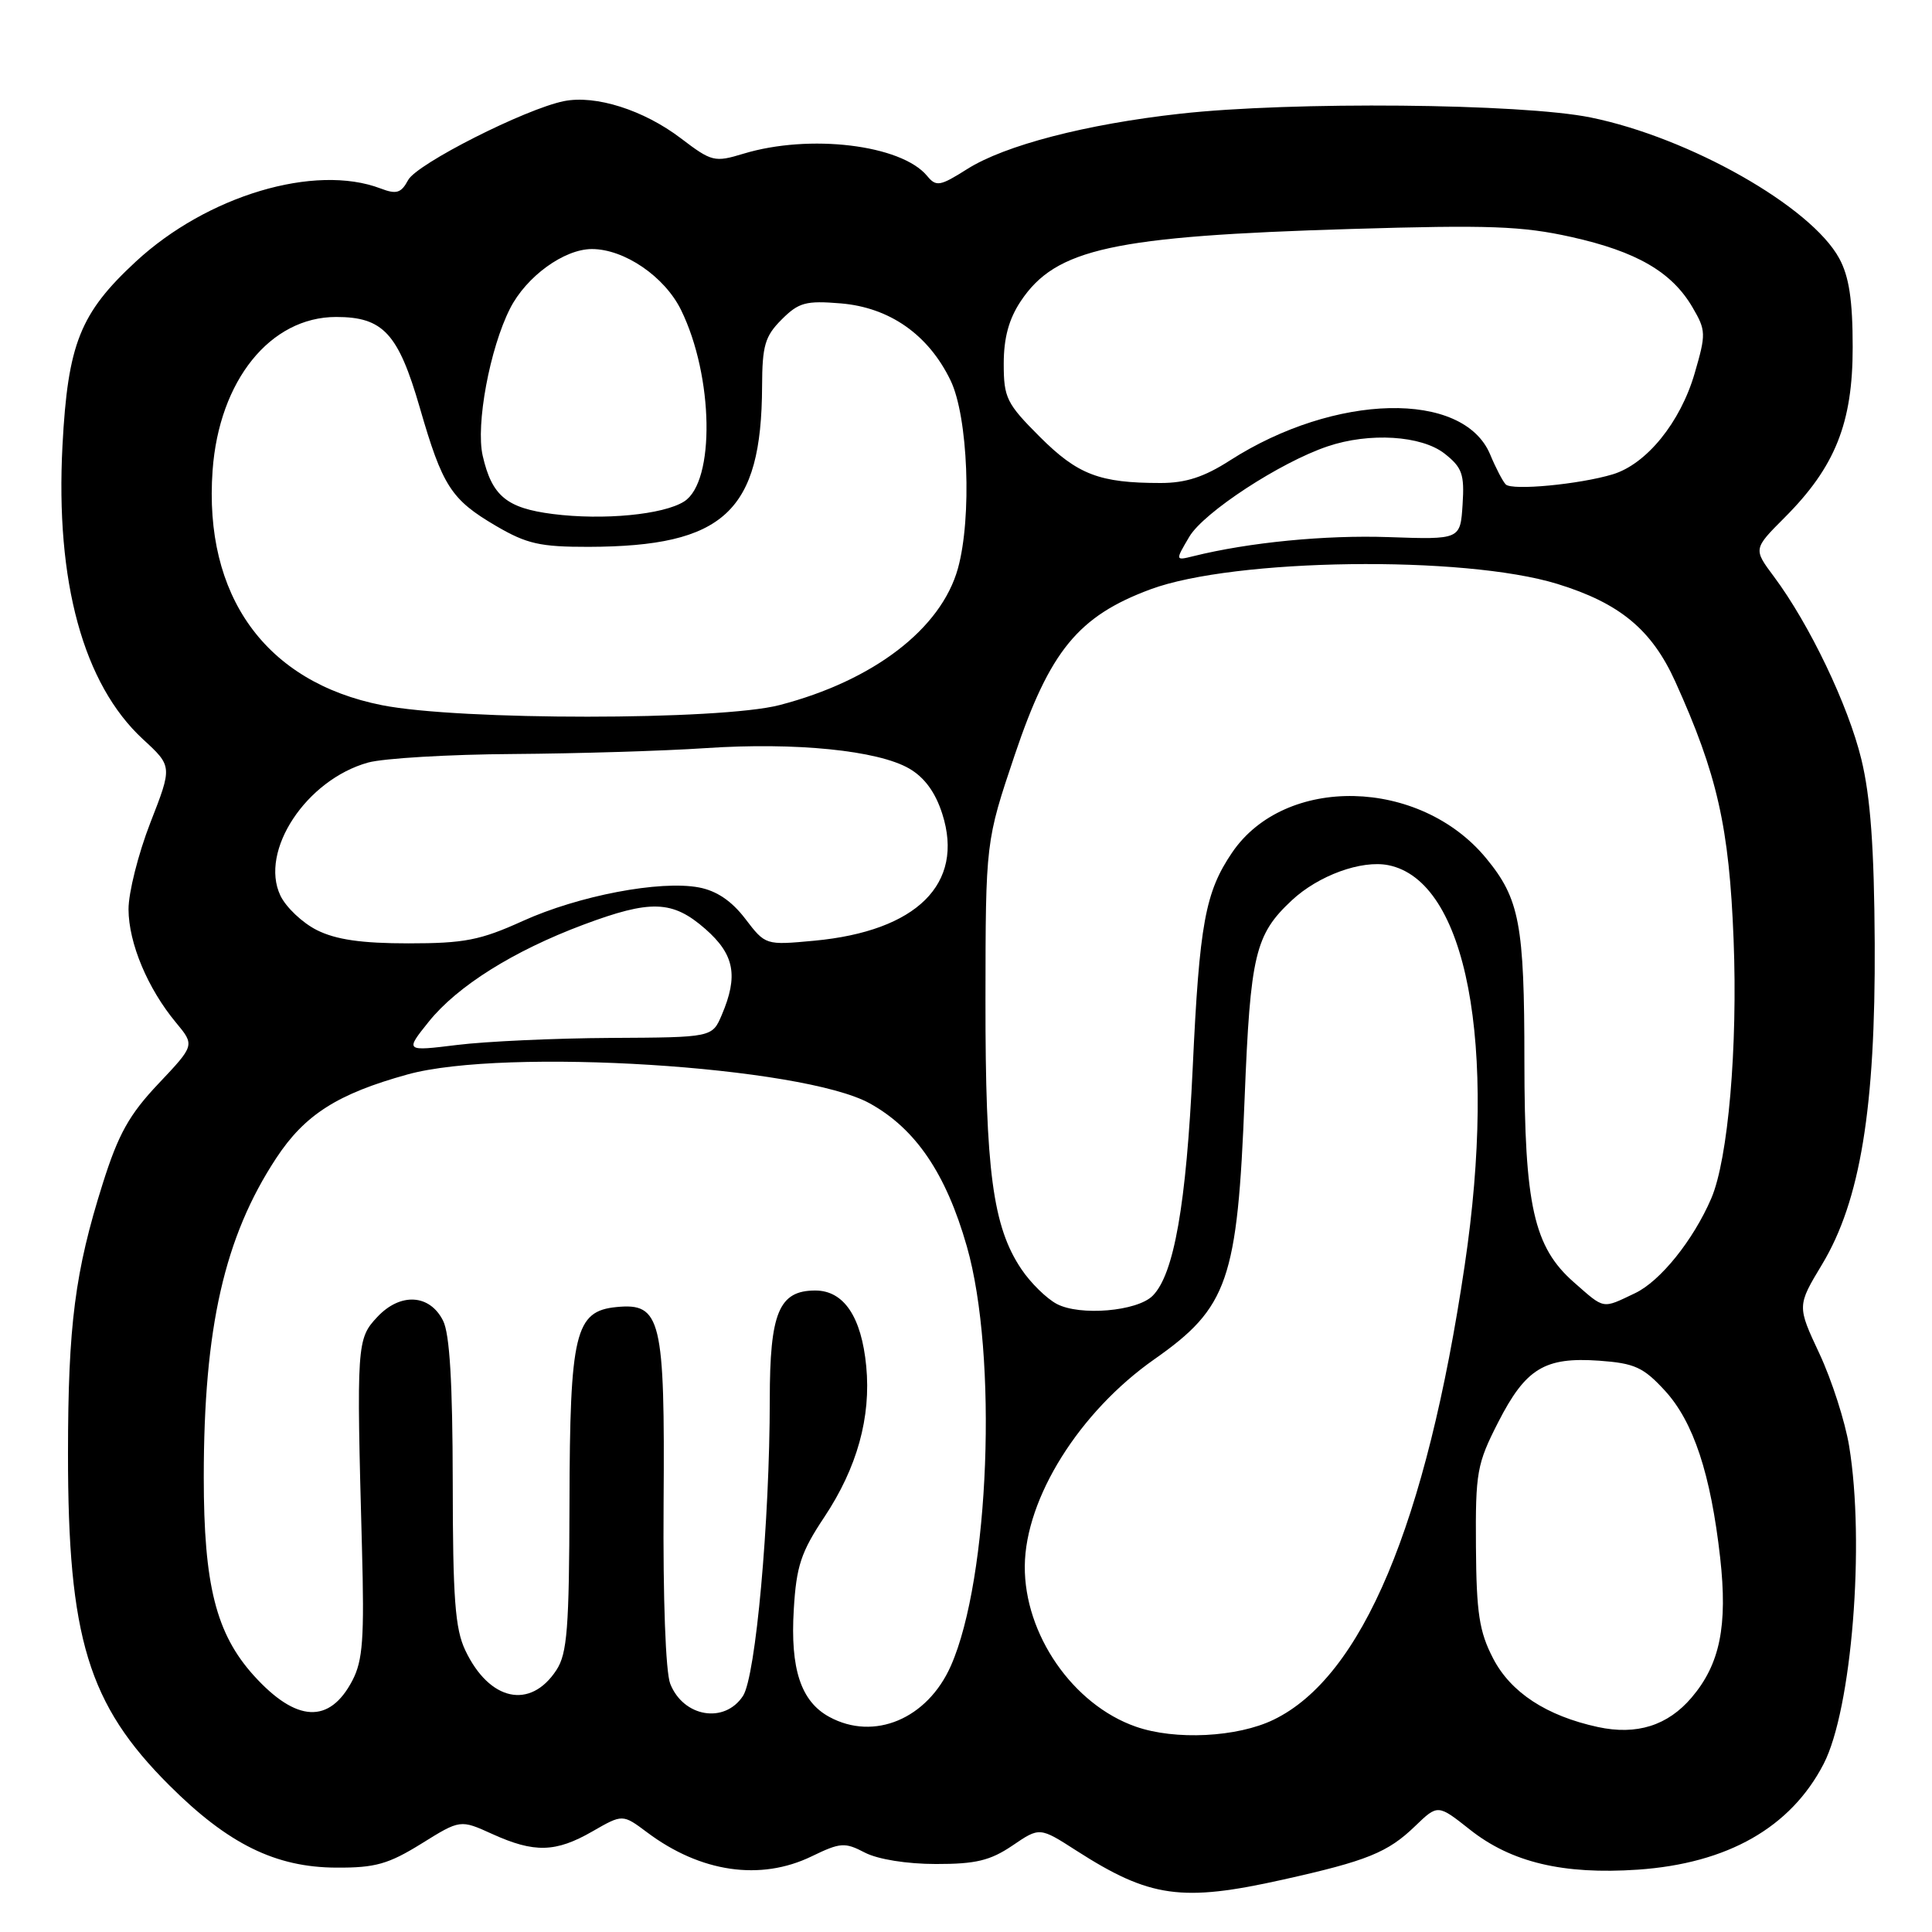 <?xml version="1.0" encoding="UTF-8" standalone="no"?>
<!DOCTYPE svg PUBLIC "-//W3C//DTD SVG 1.1//EN" "http://www.w3.org/Graphics/SVG/1.1/DTD/svg11.dtd" >
<svg xmlns="http://www.w3.org/2000/svg" xmlns:xlink="http://www.w3.org/1999/xlink" version="1.1" viewBox="0 0 256 256">
 <g >
 <path fill="currentColor"
d=" M 170.00 249.06 C 181.13 246.58 183.89 245.47 187.51 241.97 C 190.52 239.07 190.52 239.07 194.78 242.44 C 200.26 246.78 207.13 248.41 217.01 247.74 C 228.91 246.92 237.28 242.16 241.64 233.73 C 245.37 226.52 247.14 204.50 245.02 191.61 C 244.49 188.38 242.72 182.87 241.09 179.38 C 238.12 173.04 238.12 173.04 241.44 167.53 C 246.50 159.12 248.52 146.79 248.41 125.00 C 248.34 112.32 247.85 105.60 246.64 100.61 C 244.90 93.45 239.77 82.73 235.06 76.41 C 232.32 72.74 232.32 72.74 236.46 68.59 C 243.17 61.88 245.50 56.05 245.49 46.00 C 245.49 39.77 245.01 36.63 243.71 34.24 C 239.98 27.37 223.88 18.24 210.79 15.57 C 201.63 13.70 171.14 13.42 156.36 15.07 C 143.91 16.45 133.14 19.25 128.16 22.40 C 124.54 24.69 124.05 24.77 122.84 23.30 C 119.41 19.17 107.27 17.71 98.50 20.37 C 94.68 21.53 94.31 21.44 90.21 18.32 C 85.29 14.58 78.94 12.56 74.73 13.40 C 69.61 14.43 55.22 21.71 54.08 23.86 C 53.15 25.59 52.54 25.78 50.42 24.97 C 41.71 21.66 27.44 25.92 18.00 34.66 C 10.61 41.50 8.99 45.56 8.28 59.02 C 7.33 77.09 11.04 90.65 18.94 97.95 C 22.84 101.54 22.84 101.54 19.92 109.02 C 18.32 113.13 17.02 118.30 17.03 120.50 C 17.05 124.98 19.57 130.99 23.32 135.50 C 25.81 138.50 25.81 138.50 21.00 143.59 C 17.12 147.69 15.69 150.26 13.62 156.81 C 9.93 168.50 9.02 175.57 9.01 192.57 C 9.00 217.03 11.68 225.84 22.43 236.56 C 30.23 244.35 36.51 247.44 44.58 247.47 C 49.72 247.50 51.47 247.00 55.83 244.30 C 60.99 241.09 60.99 241.09 65.24 243.02 C 70.80 245.54 73.63 245.47 78.50 242.67 C 82.50 240.37 82.50 240.37 85.75 242.80 C 92.83 248.11 100.76 249.26 107.54 245.98 C 111.36 244.13 111.94 244.09 114.60 245.48 C 116.32 246.37 120.16 246.99 124.02 246.99 C 129.30 247.00 131.22 246.53 134.15 244.55 C 137.76 242.09 137.76 242.09 142.63 245.22 C 152.36 251.46 156.57 252.06 170.00 249.06 Z  M 150.50 228.79 C 142.16 225.88 135.71 216.54 135.79 207.50 C 135.87 198.50 143.03 187.07 152.97 180.10 C 162.72 173.26 163.97 169.66 164.92 145.50 C 165.68 126.47 166.31 123.84 171.17 119.30 C 174.69 116.01 180.40 113.93 183.96 114.64 C 194.32 116.71 198.45 138.30 194.08 167.66 C 188.99 201.98 180.48 222.20 168.76 227.87 C 163.96 230.20 155.71 230.62 150.50 228.79 Z  M 211.73 228.84 C 204.91 227.36 200.18 224.26 197.84 219.74 C 196.01 216.20 195.63 213.76 195.57 204.93 C 195.50 195.07 195.70 193.97 198.52 188.45 C 202.17 181.31 204.68 179.79 211.91 180.30 C 216.61 180.64 217.76 181.17 220.62 184.28 C 224.40 188.41 226.68 195.32 227.93 206.39 C 228.94 215.43 227.91 220.51 224.15 224.93 C 220.99 228.65 216.87 229.95 211.73 228.84 Z  M 109.89 227.50 C 106.13 225.46 104.70 221.16 105.18 213.27 C 105.52 207.52 106.13 205.67 109.24 201.00 C 113.57 194.48 115.43 187.79 114.78 181.03 C 114.15 174.48 111.81 171.00 108.03 171.00 C 103.22 171.00 102.00 173.92 102.00 185.47 C 101.99 201.62 100.14 222.14 98.45 224.72 C 96.01 228.44 90.56 227.53 88.81 223.11 C 88.20 221.56 87.84 211.85 87.93 199.14 C 88.11 174.76 87.59 172.62 81.70 173.19 C 76.20 173.72 75.51 176.62 75.46 199.11 C 75.42 215.74 75.16 219.11 73.73 221.29 C 70.27 226.58 64.84 225.40 61.65 218.67 C 60.30 215.83 60.00 211.77 59.99 196.35 C 59.97 183.22 59.59 176.74 58.71 175.00 C 56.94 171.47 53.05 171.25 50.00 174.50 C 47.27 177.40 47.23 178.10 47.96 205.00 C 48.29 217.12 48.08 220.02 46.69 222.68 C 43.66 228.47 39.26 228.24 33.63 222.02 C 28.63 216.48 27.00 210.03 27.00 195.76 C 27.00 175.92 29.73 163.91 36.60 153.46 C 40.39 147.70 44.72 144.94 54.00 142.37 C 66.89 138.80 106.34 141.27 115.26 146.21 C 121.33 149.57 125.35 155.49 128.11 165.15 C 132.24 179.57 131.11 209.14 126.00 220.72 C 122.89 227.76 115.83 230.73 109.89 227.50 Z  M 140.03 172.78 C 138.67 172.06 136.56 169.99 135.34 168.17 C 131.55 162.55 130.56 155.12 130.58 132.50 C 130.60 111.50 130.60 111.50 134.47 100.00 C 139.11 86.24 142.88 81.64 152.44 78.09 C 163.54 73.97 193.95 73.56 206.35 77.37 C 214.63 79.92 218.87 83.43 221.99 90.33 C 227.55 102.63 229.13 109.59 229.71 124.50 C 230.27 138.72 228.99 153.60 226.75 158.80 C 224.37 164.33 219.99 169.78 216.64 171.36 C 212.25 173.45 212.67 173.53 208.55 169.91 C 203.23 165.24 202.00 159.75 201.99 140.57 C 201.99 122.46 201.35 119.09 196.92 113.72 C 188.13 103.06 170.27 102.66 163.26 112.97 C 159.70 118.22 158.93 122.37 158.04 141.50 C 157.19 159.61 155.56 168.87 152.73 171.70 C 150.67 173.76 143.10 174.40 140.03 172.78 Z  M 56.82 135.37 C 60.61 130.66 68.02 126.01 77.27 122.54 C 86.24 119.18 89.11 119.28 93.47 123.10 C 97.32 126.48 97.85 129.29 95.64 134.48 C 94.37 137.46 94.37 137.46 80.93 137.53 C 73.55 137.57 64.38 137.99 60.58 138.46 C 53.66 139.31 53.66 139.31 56.82 135.37 Z  M 42.00 123.25 C 40.08 122.29 37.89 120.22 37.15 118.66 C 34.35 112.76 40.58 103.32 48.78 101.04 C 50.83 100.48 59.47 99.96 68.00 99.91 C 76.53 99.85 88.00 99.50 93.50 99.13 C 105.41 98.33 116.33 99.43 120.48 101.84 C 122.51 103.02 123.95 104.99 124.86 107.85 C 127.82 117.11 121.48 123.38 107.89 124.65 C 101.43 125.25 101.43 125.25 98.75 121.74 C 96.95 119.38 94.95 118.03 92.61 117.59 C 87.46 116.62 76.67 118.68 69.26 122.04 C 63.64 124.59 61.52 125.00 54.11 125.00 C 47.92 125.00 44.52 124.51 42.00 123.25 Z  M 50.61 93.44 C 35.18 90.38 26.97 78.98 28.17 62.33 C 29.03 50.43 35.81 42.00 44.54 42.00 C 50.77 42.00 52.77 44.17 55.62 54.00 C 58.64 64.45 59.77 66.19 65.73 69.69 C 69.80 72.07 71.57 72.47 77.99 72.46 C 95.94 72.41 100.91 67.81 100.98 51.20 C 101.00 45.79 101.36 44.55 103.57 42.34 C 105.84 40.07 106.78 39.82 111.40 40.20 C 117.88 40.74 123.02 44.34 125.95 50.40 C 128.28 55.20 128.80 68.58 126.93 75.32 C 124.70 83.33 115.73 90.20 103.28 93.43 C 95.41 95.47 60.85 95.48 50.61 93.44 Z  M 157.59 71.12 C 159.50 67.89 169.62 61.27 175.90 59.15 C 181.45 57.27 188.35 57.70 191.42 60.11 C 193.75 61.95 194.06 62.84 193.80 66.86 C 193.50 71.50 193.50 71.50 184.00 71.17 C 175.63 70.88 165.50 71.86 158.11 73.70 C 155.72 74.29 155.72 74.29 157.59 71.12 Z  M 73.26 68.11 C 67.13 67.33 65.18 65.72 63.96 60.39 C 63.02 56.29 64.90 46.16 67.59 40.87 C 69.74 36.64 74.75 33.00 78.43 33.00 C 82.73 33.00 88.07 36.65 90.24 41.07 C 94.56 49.86 94.78 63.83 90.65 66.45 C 87.89 68.20 79.94 68.96 73.26 68.11 Z  M 199.52 64.19 C 199.14 63.81 198.20 62.02 197.45 60.21 C 193.89 51.71 176.88 52.10 162.99 61.00 C 159.56 63.21 157.12 64.00 153.79 64.00 C 145.68 64.00 142.81 62.90 137.78 57.88 C 133.37 53.47 133.00 52.71 133.00 48.20 C 133.00 44.77 133.68 42.27 135.26 39.90 C 139.90 32.94 147.46 31.29 179.02 30.34 C 197.29 29.79 201.69 29.95 208.20 31.40 C 216.87 33.33 221.53 36.04 224.27 40.73 C 226.06 43.78 226.07 44.25 224.55 49.47 C 222.66 55.97 218.18 61.49 213.70 62.85 C 209.29 64.18 200.36 65.03 199.52 64.19 Z "/>
</g>
</svg>